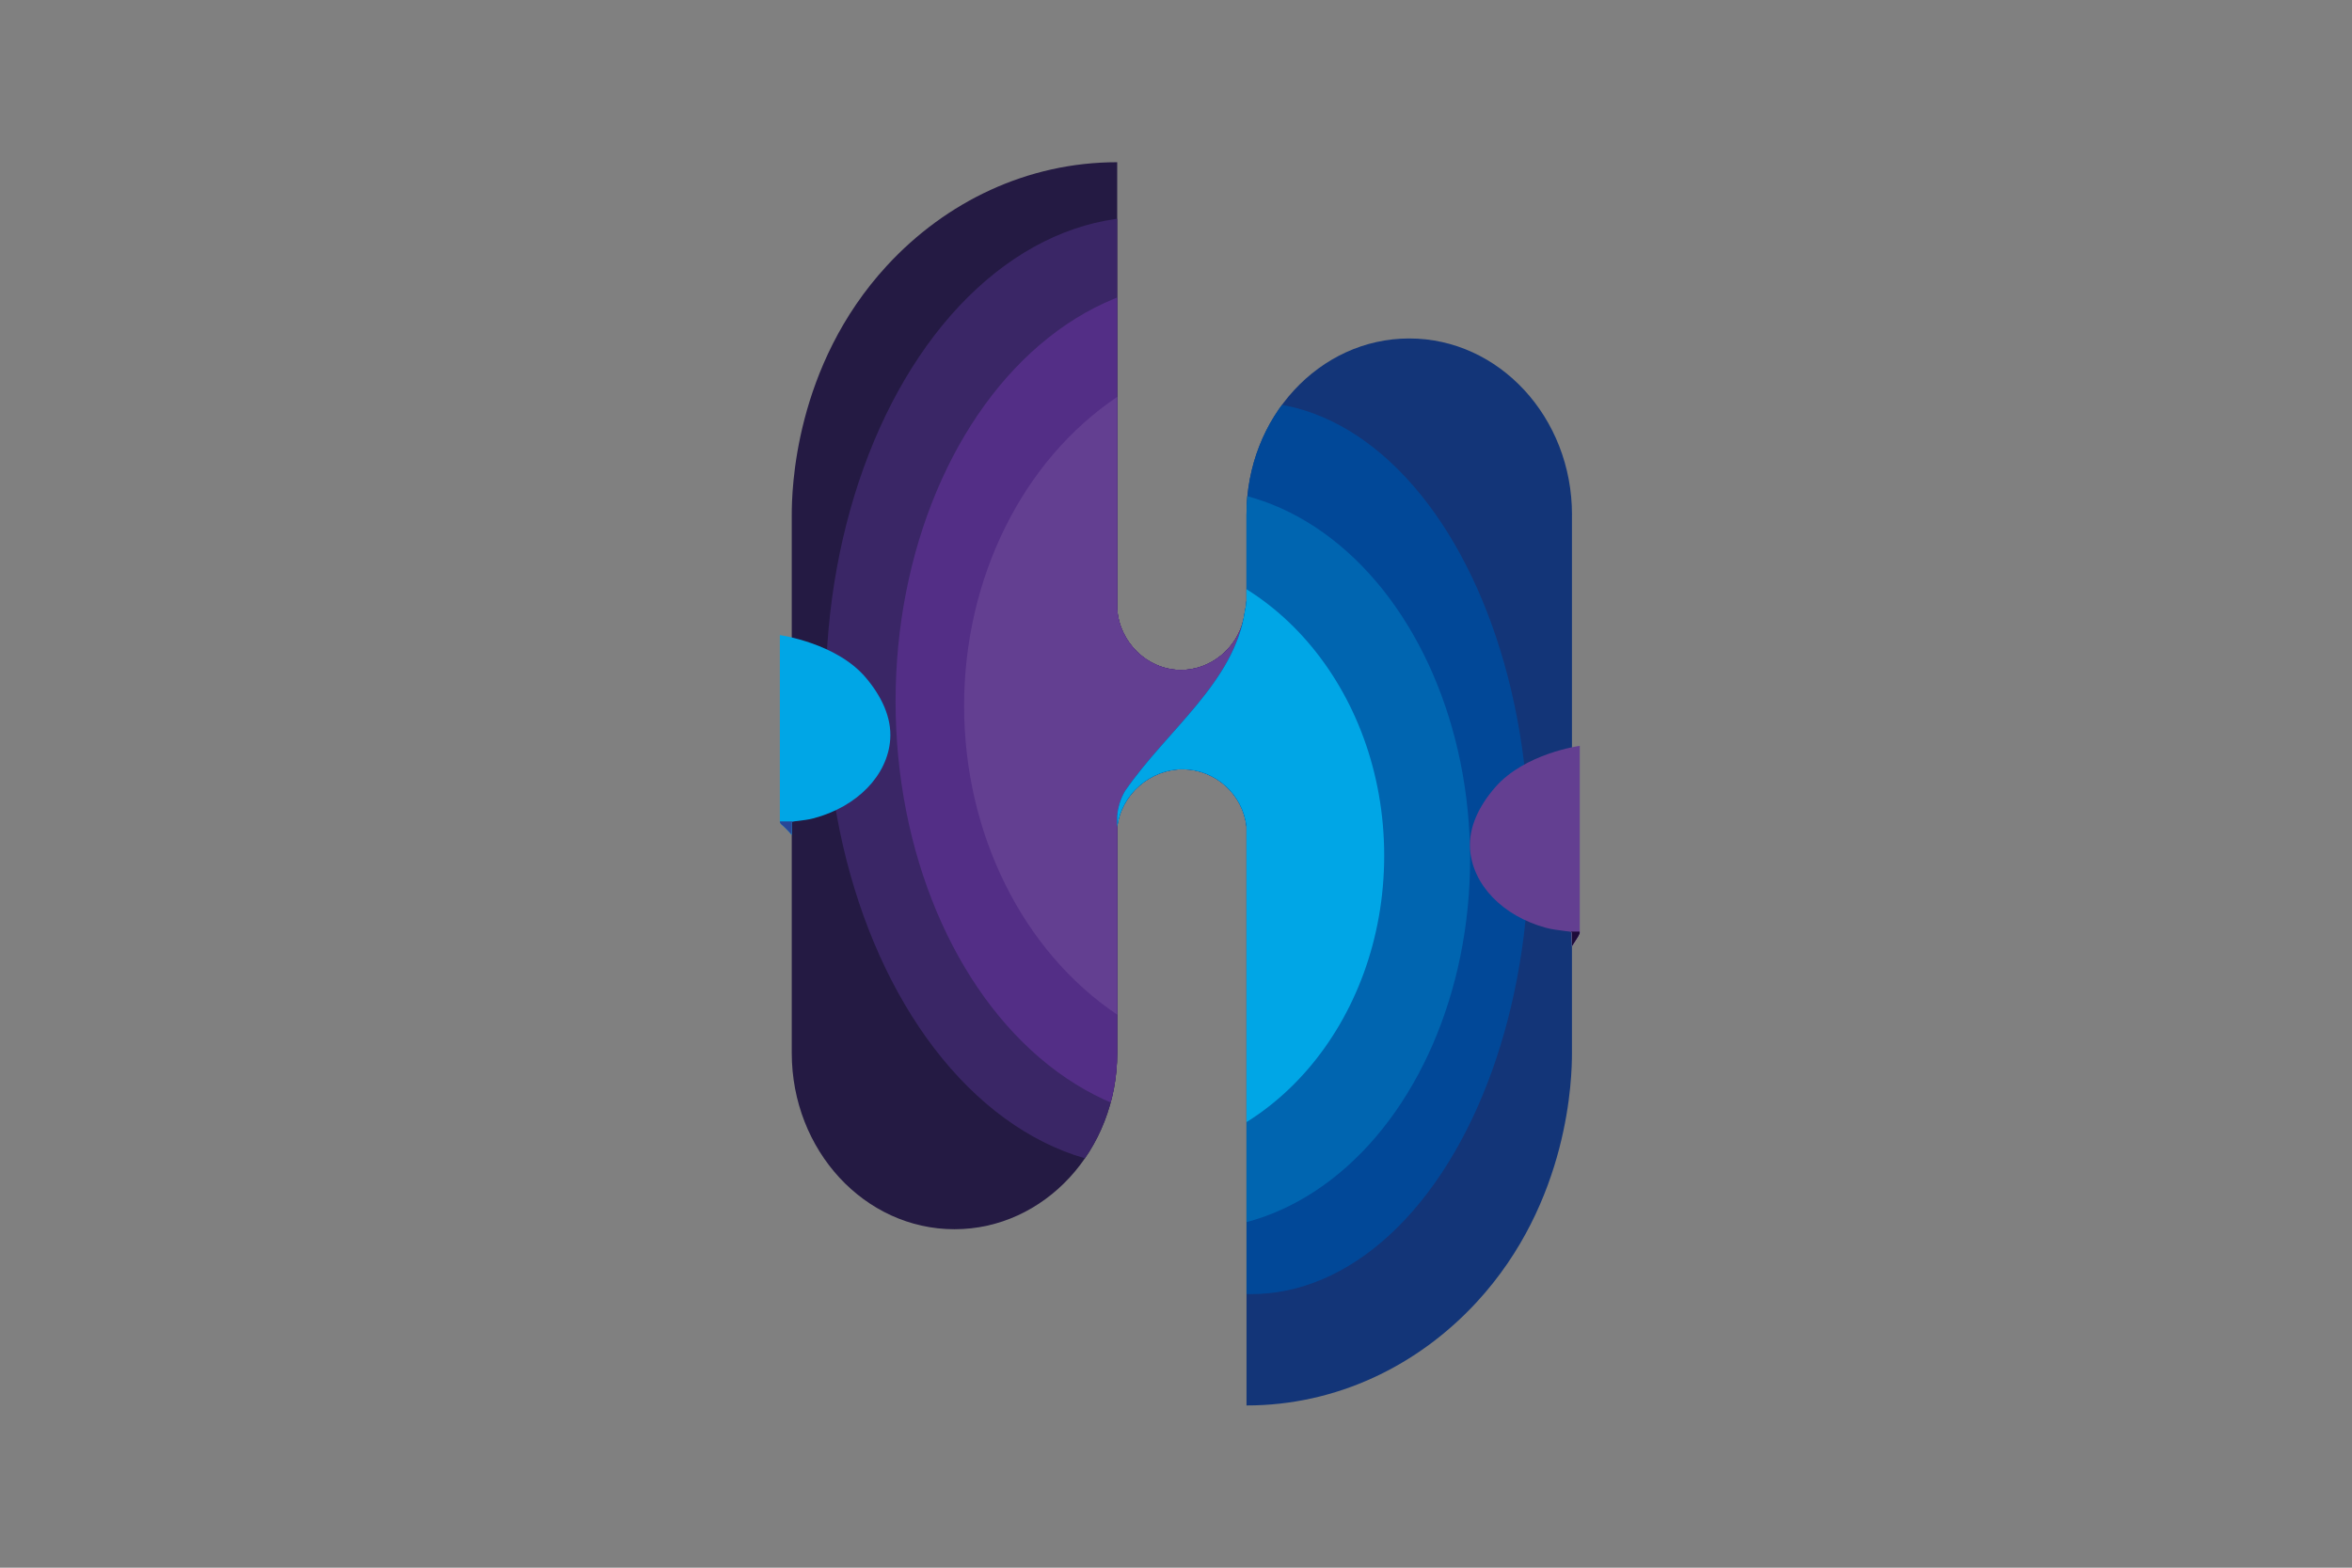 <?xml version="1.0" encoding="UTF-8"?>
<svg id="Camada_4" data-name="Camada 4" xmlns="http://www.w3.org/2000/svg" xmlns:xlink="http://www.w3.org/1999/xlink" viewBox="0 0 850.39 566.93">
  <rect x="0" y="0" width="850.39" height="566.93" fill="#808080" stroke="none"/>
  <defs>
    <style>
      .cls-1 {
        fill: #284797;
      }

      .cls-2 {
        fill: #fff;
      }

      .cls-3 {
        fill: #633f91;
      }

      .cls-4 {
        fill: #014898;
      }

      .cls-5 {
        fill: #00a6e6;
      }

      .cls-6 {
        fill: #532e86;
      }

      .cls-7 {
        fill: none;
      }

      .cls-8 {
        fill: #1e0b39;
      }

      .cls-9 {
        fill: #241a43;
      }

      .cls-10 {
        clip-path: url(#clippath-1);
      }

      .cls-11 {
        clip-path: url(#clippath-5);
      }

      .cls-12 {
        clip-path: url(#clippath-3);
      }

      .cls-13 {
        fill: #133578;
      }

      .cls-14 {
        clip-path: url(#clippath-2);
      }

      .cls-15 {
        fill: #0065b0;
      }

      .cls-16 {
        fill: #3a2666;
      }

      .cls-17 {
        clip-path: url(#clippath);
      }
    </style>
    <clipPath id="clippath">
      <path class="cls-9" d="M449.62,224.04c-3.85,25.73-28.09,42.88-43.29,64.91-1.68,2.79-2.22,5.97-2.39,9.01v82.84c0,35.19-26.35,63.73-58.84,63.73-16.24,0-30.95-7.14-41.6-18.66-10.64-11.54-17.23-27.47-17.23-45.07v-194.67c0-8.48.79-53.64,34.47-90.13,21.29-23.06,50.71-37.34,83.2-37.34h0v161.51c.79,12.11,10.82,21.89,22.71,22.1,10.89.19,20.47-7.7,22.97-18.25Z"/>
    </clipPath>
    <clipPath id="clippath-1">
      <path class="cls-7" d="M568.36,186.12v194.67c0,8.48-.79,53.64-34.47,90.13-21.29,23.06-50.71,37.34-83.2,37.34v-209.36c-1.34-11.68-11.25-20.6-22.91-20.71-11.82-.12-22.47,9.1-23.83,20.94v-3.88c.17-3.04,1.19-6.42,2.86-9.22,15.19-22.04,39.44-39.19,43.29-64.91.3-1.27.5-2.57.58-3.9v-31.09c0-35.19,26.35-63.73,58.84-63.73s58.84,28.54,58.84,63.73Z"/>
    </clipPath>
    <clipPath id="clippath-2">
      <path class="cls-7" d="M571.2,337.33c-.17.88-.92,1.88-1.38,2.63-.28.46-.57.91-.87,1.35-.16.23-.57.84-.58,1.1.05-1.55-.13-3.1-.08-4.65.03-.93-.24-.79-1.08-.9-.58-.07-1.16-.15-1.74-.22-2.16-.29-4.38-.54-6.49-1.11-15.72-4.26-26.66-15.66-27.47-28.61-.49-7.86,3.28-15.51,9.05-22.16,10.74-12.38,30.62-15.03,30.62-15.03v64.6c0,.77,0,1.55,0,2.32,0,.2.05.48,0,.68Z"/>
    </clipPath>
    <clipPath id="clippath-3">
      <path class="cls-3" d="M571.2,337.33c-.17.88-.92,1.88-1.38,2.63-.28.46-.57.91-.87,1.35-.16.23-.57.84-.58,1.1.05-1.55-.13-3.1-.08-4.65.03-.93-.24-.79-1.08-.9-.58-.07-1.16-.15-1.74-.22-2.16-.29-4.38-.54-6.49-1.11-15.72-4.26-26.66-15.66-27.47-28.61-.49-7.86,3.28-15.51,9.05-22.16,10.74-12.38,30.62-15.03,30.62-15.03v64.6c0,.77,0,1.55,0,2.32,0,.2.05.48,0,.68Z"/>
    </clipPath>
    <clipPath id="clippath-5">
      <path class="cls-5" d="M282.08,297.59c.22.47.69.75,1.13,1.15,1.09,1.01,2.07,2.07,3.06,3.19,0-1.24.07-2.48.07-3.72,0-.68-.18-.94.47-1.11.55-.14,1.16-.14,1.72-.22,1.89-.25,3.82-.47,5.66-.96,15.75-4.18,26.78-15.56,27.68-28.57.55-7.9-3.16-15.62-8.88-22.35-10.64-12.52-31.02-15.32-31.02-15.32v66.05c0,.36,0,.71,0,1.07,0,.12-.01.26,0,.38.02.15.05.29.11.41Z"/>
    </clipPath>
  </defs>
  <g id="Camada_1" data-name="Camada 1">
    <g>
      <path class="cls-13" d="M568.36,186.12v194.67c0,8.48-.79,53.64-34.47,90.13-21.29,23.06-50.71,37.34-83.2,37.34v-209.36c-1.34-11.68-11.25-20.6-22.91-20.71-11.82-.12-22.47,9.1-23.83,20.94l.47-4.09c.17-3.04.72-6.22,2.4-9.01,15.19-22.04,39.44-39.19,43.29-64.91.3-1.27.5-2.57.58-3.9v-31.09c0-35.19,26.35-63.73,58.84-63.73s58.84,28.54,58.84,63.73Z"/>
      <g>
        <path class="cls-9" d="M449.62,224.04c-3.85,25.73-28.09,42.88-43.29,64.91-1.68,2.79-2.22,5.97-2.39,9.01v82.84c0,35.19-26.35,63.73-58.84,63.73-16.24,0-30.95-7.14-41.6-18.66-10.64-11.54-17.23-27.47-17.23-45.07v-194.67c0-8.48.79-53.64,34.47-90.13,21.29-23.06,50.71-37.34,83.2-37.34h0v161.51c.79,12.11,10.82,21.89,22.71,22.1,10.89.19,20.47-7.7,22.97-18.25Z"/>
        <g class="cls-17">
          <ellipse class="cls-16" cx="414.4" cy="250.23" rx="115.84" ry="171.82"/>
          <ellipse class="cls-6" cx="434.46" cy="253.63" rx="110.66" ry="151.92"/>
          <ellipse class="cls-3" cx="459.24" cy="255.23" rx="110.66" ry="128.96"/>
        </g>
      </g>
      <g class="cls-10">
        <ellipse class="cls-4" cx="452.39" cy="306.71" rx="100.5" ry="161.29"/>
        <ellipse class="cls-15" cx="431.05" cy="310.66" rx="100.48" ry="133.88"/>
        <ellipse class="cls-5" cx="405.9" cy="309.44" rx="94.57" ry="109.37"/>
      </g>
      <g>
        <g class="cls-14">
          <rect class="cls-2" x="567.53" y="336.9" width="4.53" height="5.31"/>
        </g>
        <g>
          <path class="cls-3" d="M571.2,337.33c-.17.88-.92,1.88-1.38,2.63-.28.46-.57.91-.87,1.35-.16.23-.57.84-.58,1.1.05-1.55-.13-3.1-.08-4.65.03-.93-.24-.79-1.08-.9-.58-.07-1.16-.15-1.74-.22-2.16-.29-4.38-.54-6.49-1.11-15.72-4.26-26.66-15.66-27.47-28.61-.49-7.86,3.28-15.51,9.05-22.16,10.74-12.38,30.62-15.03,30.62-15.03v64.6c0,.77,0,1.55,0,2.32,0,.2.05.48,0,.68Z"/>
          <g class="cls-12">
            <rect class="cls-8" x="567.53" y="336.9" width="4.53" height="5.31"/>
          </g>
        </g>
      </g>
      <g>
        <path class="cls-5" d="M282.08,297.59c.22.47.69.75,1.13,1.15,1.09,1.01,2.07,2.07,3.06,3.19,0-1.24.07-2.48.07-3.72,0-.68-.18-.94.47-1.11.55-.14,1.16-.14,1.72-.22,1.89-.25,3.82-.47,5.66-.96,15.75-4.18,26.78-15.56,27.68-28.57.55-7.9-3.16-15.62-8.88-22.35-10.64-12.52-31.02-15.32-31.02-15.32v66.05c0,.36,0,.71,0,1.07,0,.12-.01.26,0,.38.02.15.05.29.11.41Z"/>
        <g class="cls-11">
          <polygon class="cls-1" points="281.75 301.93 286.9 301.99 287.1 297.05 281.75 297.05 281.75 301.93"/>
        </g>
      </g>
    </g>
  </g>
</svg>